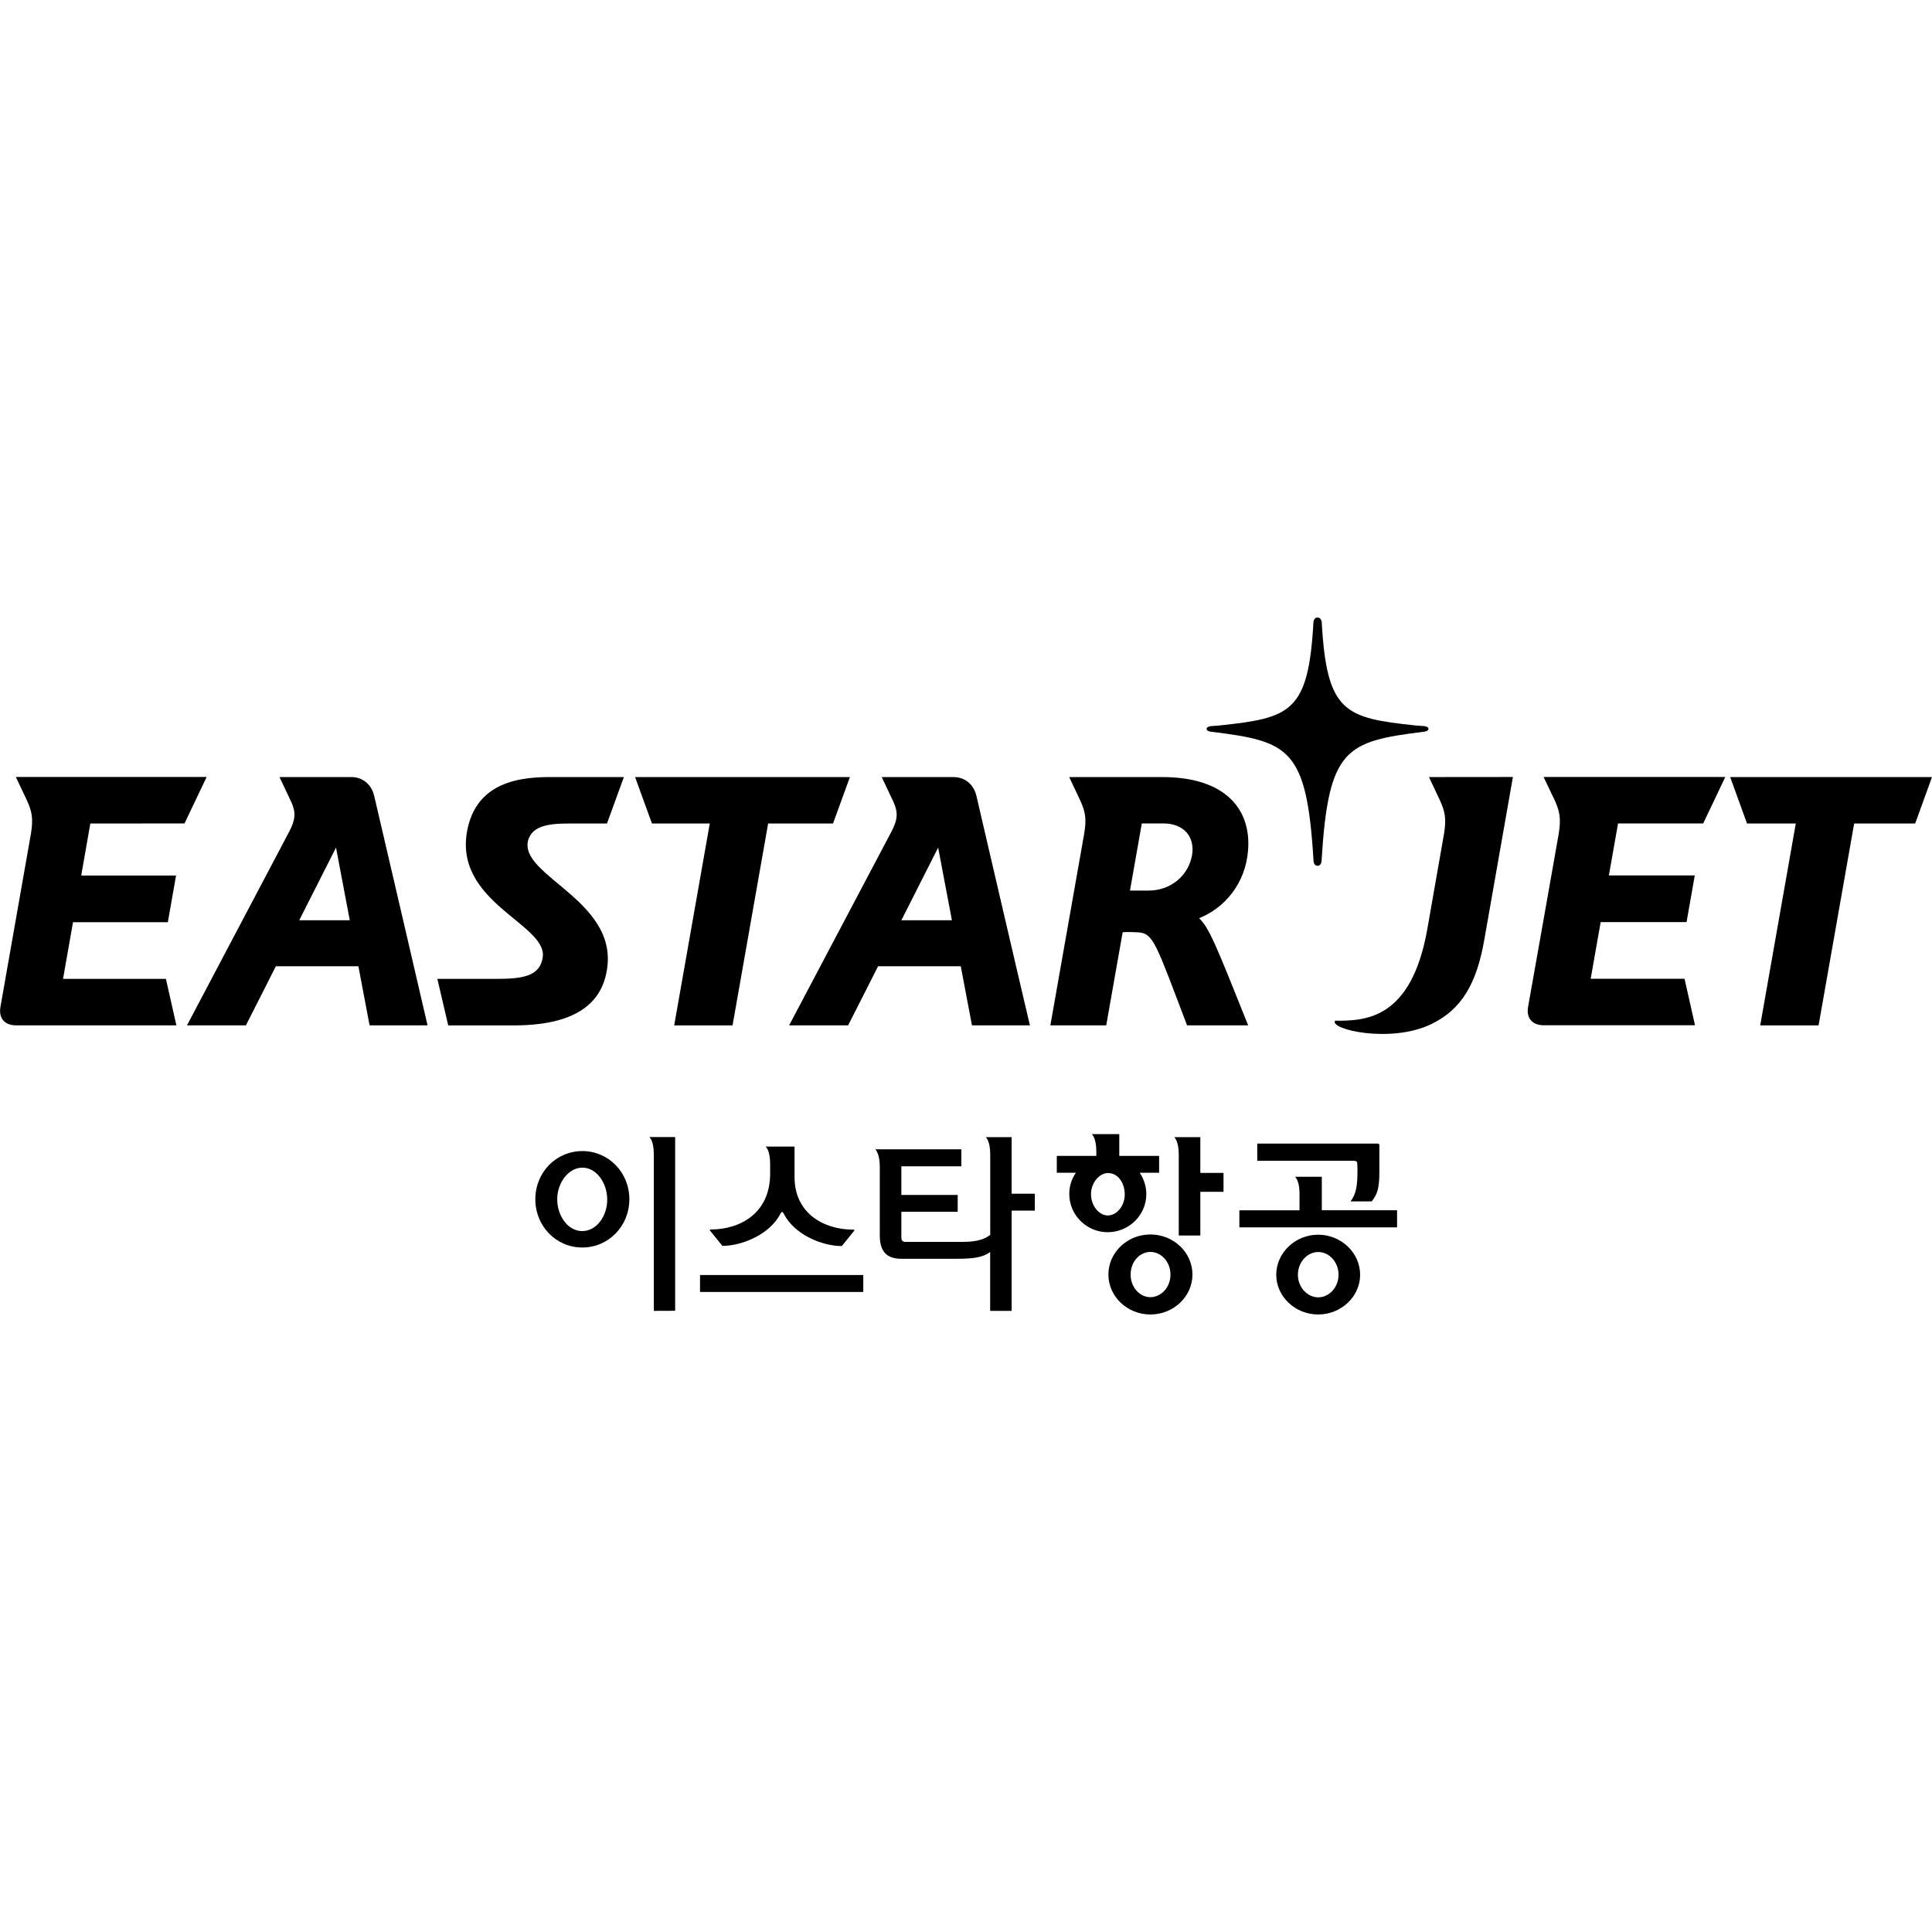 <?xml version="1.0" encoding="iso-8859-1"?><svg height="200px" viewBox="0.0 0.0 24.0 24.0" width="200px" xmlns="http://www.w3.org/2000/svg"><path animation_id="0" d="M2.292 10.229 L2.567 9.652 L0.197 9.652 L0.337 9.948 C0.393 10.076 0.417 10.158 0.384 10.358 C0.383 10.364 0.033 12.355 0.006 12.505 C-0.022 12.663 0.073 12.737 0.197 12.737 L2.191 12.737 L2.061 12.16 L0.783 12.16 L0.907 11.456 L2.085 11.456 L2.187 10.876 L1.009 10.876 L1.122 10.23 L2.292 10.229 M21.158 10.229 L21.432 9.652 L19.175 9.652 C19.175 9.652 19.231 9.771 19.316 9.947 C19.371 10.075 19.395 10.157 19.363 10.357 C19.362 10.363 19.011 12.354 18.983 12.504 C18.955 12.662 19.05 12.736 19.174 12.736 L21.056 12.736 L20.926 12.159 L19.76 12.159 L19.884 11.455 L20.951 11.455 L21.053 10.875 L19.986 10.875 L20.1 10.229 L21.158 10.229 M6.562 10.433 C6.615 10.266 6.796 10.23 7.062 10.23 L7.54 10.23 L7.75 9.653 L6.931 9.653 C6.634 9.653 5.956 9.626 5.81 10.287 C5.608 11.207 6.802 11.473 6.742 11.892 C6.706 12.138 6.472 12.16 6.148 12.16 L5.433 12.16 L5.568 12.738 L6.378 12.738 C6.798 12.738 7.383 12.661 7.52 12.139 C7.769 11.2 6.429 10.894 6.562 10.433 L6.562 10.433 M15.504 10.563 C15.544 10.059 15.229 9.653 14.438 9.653 L13.282 9.653 L13.421 9.948 C13.477 10.076 13.502 10.158 13.468 10.357 L13.048 12.737 L13.742 12.737 L13.946 11.581 C13.946 11.581 13.997 11.574 14.139 11.582 C14.33 11.593 14.361 11.727 14.746 12.737 L15.505 12.737 C15.097 11.717 15.024 11.534 14.896 11.406 C15.208 11.282 15.472 10.98 15.504 10.563 L15.504 10.563 M14.808 10.623 C14.764 10.876 14.544 11.063 14.269 11.063 L14.037 11.063 L14.184 10.229 L14.451 10.229 C14.709 10.229 14.846 10.398 14.808 10.623 M7.889 9.653 L8.099 10.23 L8.817 10.23 L8.375 12.738 L9.1 12.738 L9.542 10.23 L10.348 10.23 L10.558 9.653 L7.889 9.653 M21.493 9.653 L21.702 10.23 L22.308 10.23 L21.866 12.738 L22.591 12.738 L23.033 10.23 L23.791 10.23 L24.0 9.653 L21.493 9.653 M17.689 9.02 C17.654 9.017 17.619 9.014 17.585 9.012 C16.706 8.919 16.482 8.852 16.419 7.73 C16.419 7.73 16.415 7.671 16.367 7.671 C16.319 7.671 16.316 7.73 16.316 7.73 C16.254 8.851 16.029 8.918 15.15 9.012 C15.115 9.014 15.081 9.018 15.046 9.02 C15.018 9.022 14.989 9.034 14.989 9.054 C14.989 9.076 15.017 9.087 15.046 9.09 C16.016 9.21 16.233 9.293 16.317 10.692 C16.318 10.723 16.333 10.755 16.367 10.755 C16.402 10.755 16.416 10.723 16.417 10.692 C16.502 9.293 16.718 9.21 17.688 9.09 C17.717 9.086 17.745 9.076 17.745 9.054 C17.746 9.034 17.716 9.022 17.689 9.02 M17.751 9.653 L17.89 9.948 C17.946 10.076 17.971 10.158 17.938 10.358 L17.732 11.534 C17.532 12.679 16.946 12.68 16.584 12.68 C16.516 12.791 17.278 12.961 17.771 12.726 C18.156 12.545 18.346 12.218 18.441 11.66 C18.467 11.507 18.794 9.652 18.794 9.652 L17.751 9.653 M12.129 9.885 C12.097 9.751 11.994 9.653 11.843 9.653 L10.953 9.653 L11.099 9.962 C11.159 10.094 11.152 10.183 11.071 10.336 L9.803 12.737 L10.536 12.737 L10.908 12.003 L11.935 12.003 L12.074 12.737 L12.794 12.737 C12.792 12.737 12.16 10.02 12.129 9.885 L12.129 9.885 M11.197 11.432 L11.654 10.529 L11.825 11.432 L11.197 11.432 M4.648 9.885 C4.616 9.751 4.513 9.653 4.363 9.653 L3.472 9.653 L3.618 9.962 C3.678 10.094 3.671 10.183 3.59 10.336 L2.323 12.737 L3.055 12.737 L3.427 12.003 L4.452 12.003 L4.591 12.737 L5.311 12.737 C5.312 12.737 4.68 10.02 4.648 9.885 L4.648 9.885 M3.717 11.432 L4.174 10.529 L4.345 11.432 L3.717 11.432" fill="black" fill-opacity="1.0" filling="0"/>
<path animation_id="1" d="M7.234 14.299 C7.559 14.299 7.818 14.563 7.818 14.898 C7.818 15.231 7.559 15.497 7.234 15.497 C6.909 15.497 6.65 15.232 6.65 14.898 C6.65 14.563 6.909 14.299 7.234 14.299 M6.922 14.898 C6.922 15.102 7.054 15.293 7.232 15.293 C7.41 15.293 7.543 15.109 7.543 14.903 C7.543 14.697 7.412 14.505 7.234 14.505 C7.064 14.505 6.922 14.69 6.922 14.898 M8.696 15.839 L10.724 15.839 L10.724 16.049 L8.696 16.049 L8.696 15.839 M9.567 14.461 C9.567 14.285 9.511 14.243 9.511 14.243 L9.87 14.243 L9.87 14.621 C9.87 15.074 10.234 15.275 10.6 15.275 C10.618 15.275 10.616 15.284 10.607 15.294 L10.457 15.479 C10.216 15.479 9.868 15.339 9.736 15.077 C9.72 15.048 9.711 15.048 9.695 15.077 C9.56 15.34 9.21 15.477 8.974 15.477 L8.824 15.292 C8.816 15.283 8.813 15.273 8.831 15.273 C9.187 15.273 9.567 15.077 9.567 14.579 L9.567 14.461 C9.567 14.285 9.511 14.243 9.511 14.243 L9.87 14.243 L9.87 14.621 C9.87 15.074 10.234 15.275 10.6 15.275 C10.618 15.275 10.616 15.284 10.607 15.294 L10.457 15.479 C10.216 15.479 9.868 15.339 9.736 15.077 C9.72 15.048 9.711 15.048 9.695 15.077 C9.56 15.34 9.21 15.477 8.974 15.477 L8.824 15.292 C8.816 15.283 8.813 15.273 8.831 15.273 C9.187 15.273 9.567 15.077 9.567 14.579 L9.567 14.461 M11.198 15.379 C11.198 15.41 11.216 15.427 11.241 15.427 L11.96 15.427 C12.144 15.427 12.236 15.391 12.301 15.34 L12.301 14.343 C12.301 14.166 12.245 14.126 12.245 14.126 L12.567 14.126 L12.567 14.829 L12.855 14.829 L12.855 15.039 L12.567 15.039 L12.567 16.284 L12.3 16.284 L12.3 15.553 C12.207 15.621 12.097 15.637 11.87 15.637 L11.195 15.637 C11.018 15.637 10.929 15.549 10.929 15.348 L10.929 14.491 C10.929 14.327 10.873 14.277 10.873 14.277 L11.942 14.277 L11.942 14.488 L11.197 14.488 L11.197 14.844 L11.897 14.844 L11.897 15.053 L11.197 15.053 L11.197 15.379 L11.198 15.379 M13.365 14.568 L13.128 14.568 L13.128 14.359 L13.619 14.359 L13.619 14.302 C13.619 14.135 13.563 14.088 13.563 14.088 L13.904 14.088 L13.904 14.359 L14.399 14.359 L14.399 14.568 L14.158 14.568 C14.208 14.644 14.24 14.735 14.24 14.834 C14.24 15.094 14.024 15.307 13.76 15.307 C13.499 15.307 13.283 15.094 13.283 14.834 C13.282 14.739 13.311 14.646 13.365 14.568 L13.365 14.568 M13.553 14.834 C13.553 14.977 13.651 15.099 13.762 15.099 C13.872 15.099 13.972 14.98 13.972 14.839 C13.972 14.694 13.888 14.572 13.765 14.572 C13.656 14.572 13.553 14.693 13.553 14.834 M14.29 15.335 C14.579 15.335 14.813 15.558 14.813 15.833 C14.813 16.106 14.578 16.329 14.29 16.329 C14.004 16.329 13.769 16.106 13.769 15.833 C13.769 15.558 14.004 15.335 14.29 15.335 M14.29 15.552 C14.158 15.552 14.045 15.674 14.045 15.834 C14.045 15.992 14.159 16.114 14.29 16.114 C14.424 16.114 14.54 15.992 14.54 15.834 C14.54 15.674 14.424 15.552 14.29 15.552 M15.199 14.57 L15.199 14.805 L14.911 14.805 L14.911 15.348 L14.643 15.348 L14.643 14.343 C14.643 14.171 14.587 14.126 14.587 14.126 L14.911 14.126 L14.911 14.57 L15.199 14.57 M17.355 15.035 L17.355 15.247 L15.396 15.247 L15.396 15.035 L16.143 15.035 L16.143 14.821 C16.143 14.666 16.088 14.618 16.088 14.618 L16.42 14.618 L16.42 15.034 L17.355 15.034 L17.355 15.035 M16.861 14.463 C16.861 14.432 16.853 14.42 16.816 14.42 L15.618 14.42 L15.618 14.206 L17.114 14.206 C17.13 14.206 17.135 14.216 17.135 14.23 L17.135 14.553 C17.135 14.778 17.105 14.839 17.04 14.924 L16.777 14.924 C16.85 14.826 16.863 14.728 16.863 14.527 L16.861 14.463 M16.375 15.338 C16.661 15.338 16.896 15.563 16.896 15.836 C16.896 16.106 16.661 16.329 16.375 16.329 C16.089 16.329 15.854 16.106 15.854 15.836 C15.854 15.563 16.089 15.338 16.375 15.338 M16.375 15.553 C16.241 15.553 16.123 15.677 16.123 15.836 C16.123 15.992 16.242 16.116 16.375 16.116 C16.512 16.116 16.628 15.991 16.628 15.836 C16.628 15.678 16.512 15.553 16.375 15.553 M8.122 16.284 L8.122 14.343 C8.122 14.162 8.066 14.125 8.066 14.125 L8.387 14.125 L8.387 16.283 L8.122 16.284" fill="black" fill-opacity="1.0" filling="0"/></svg>